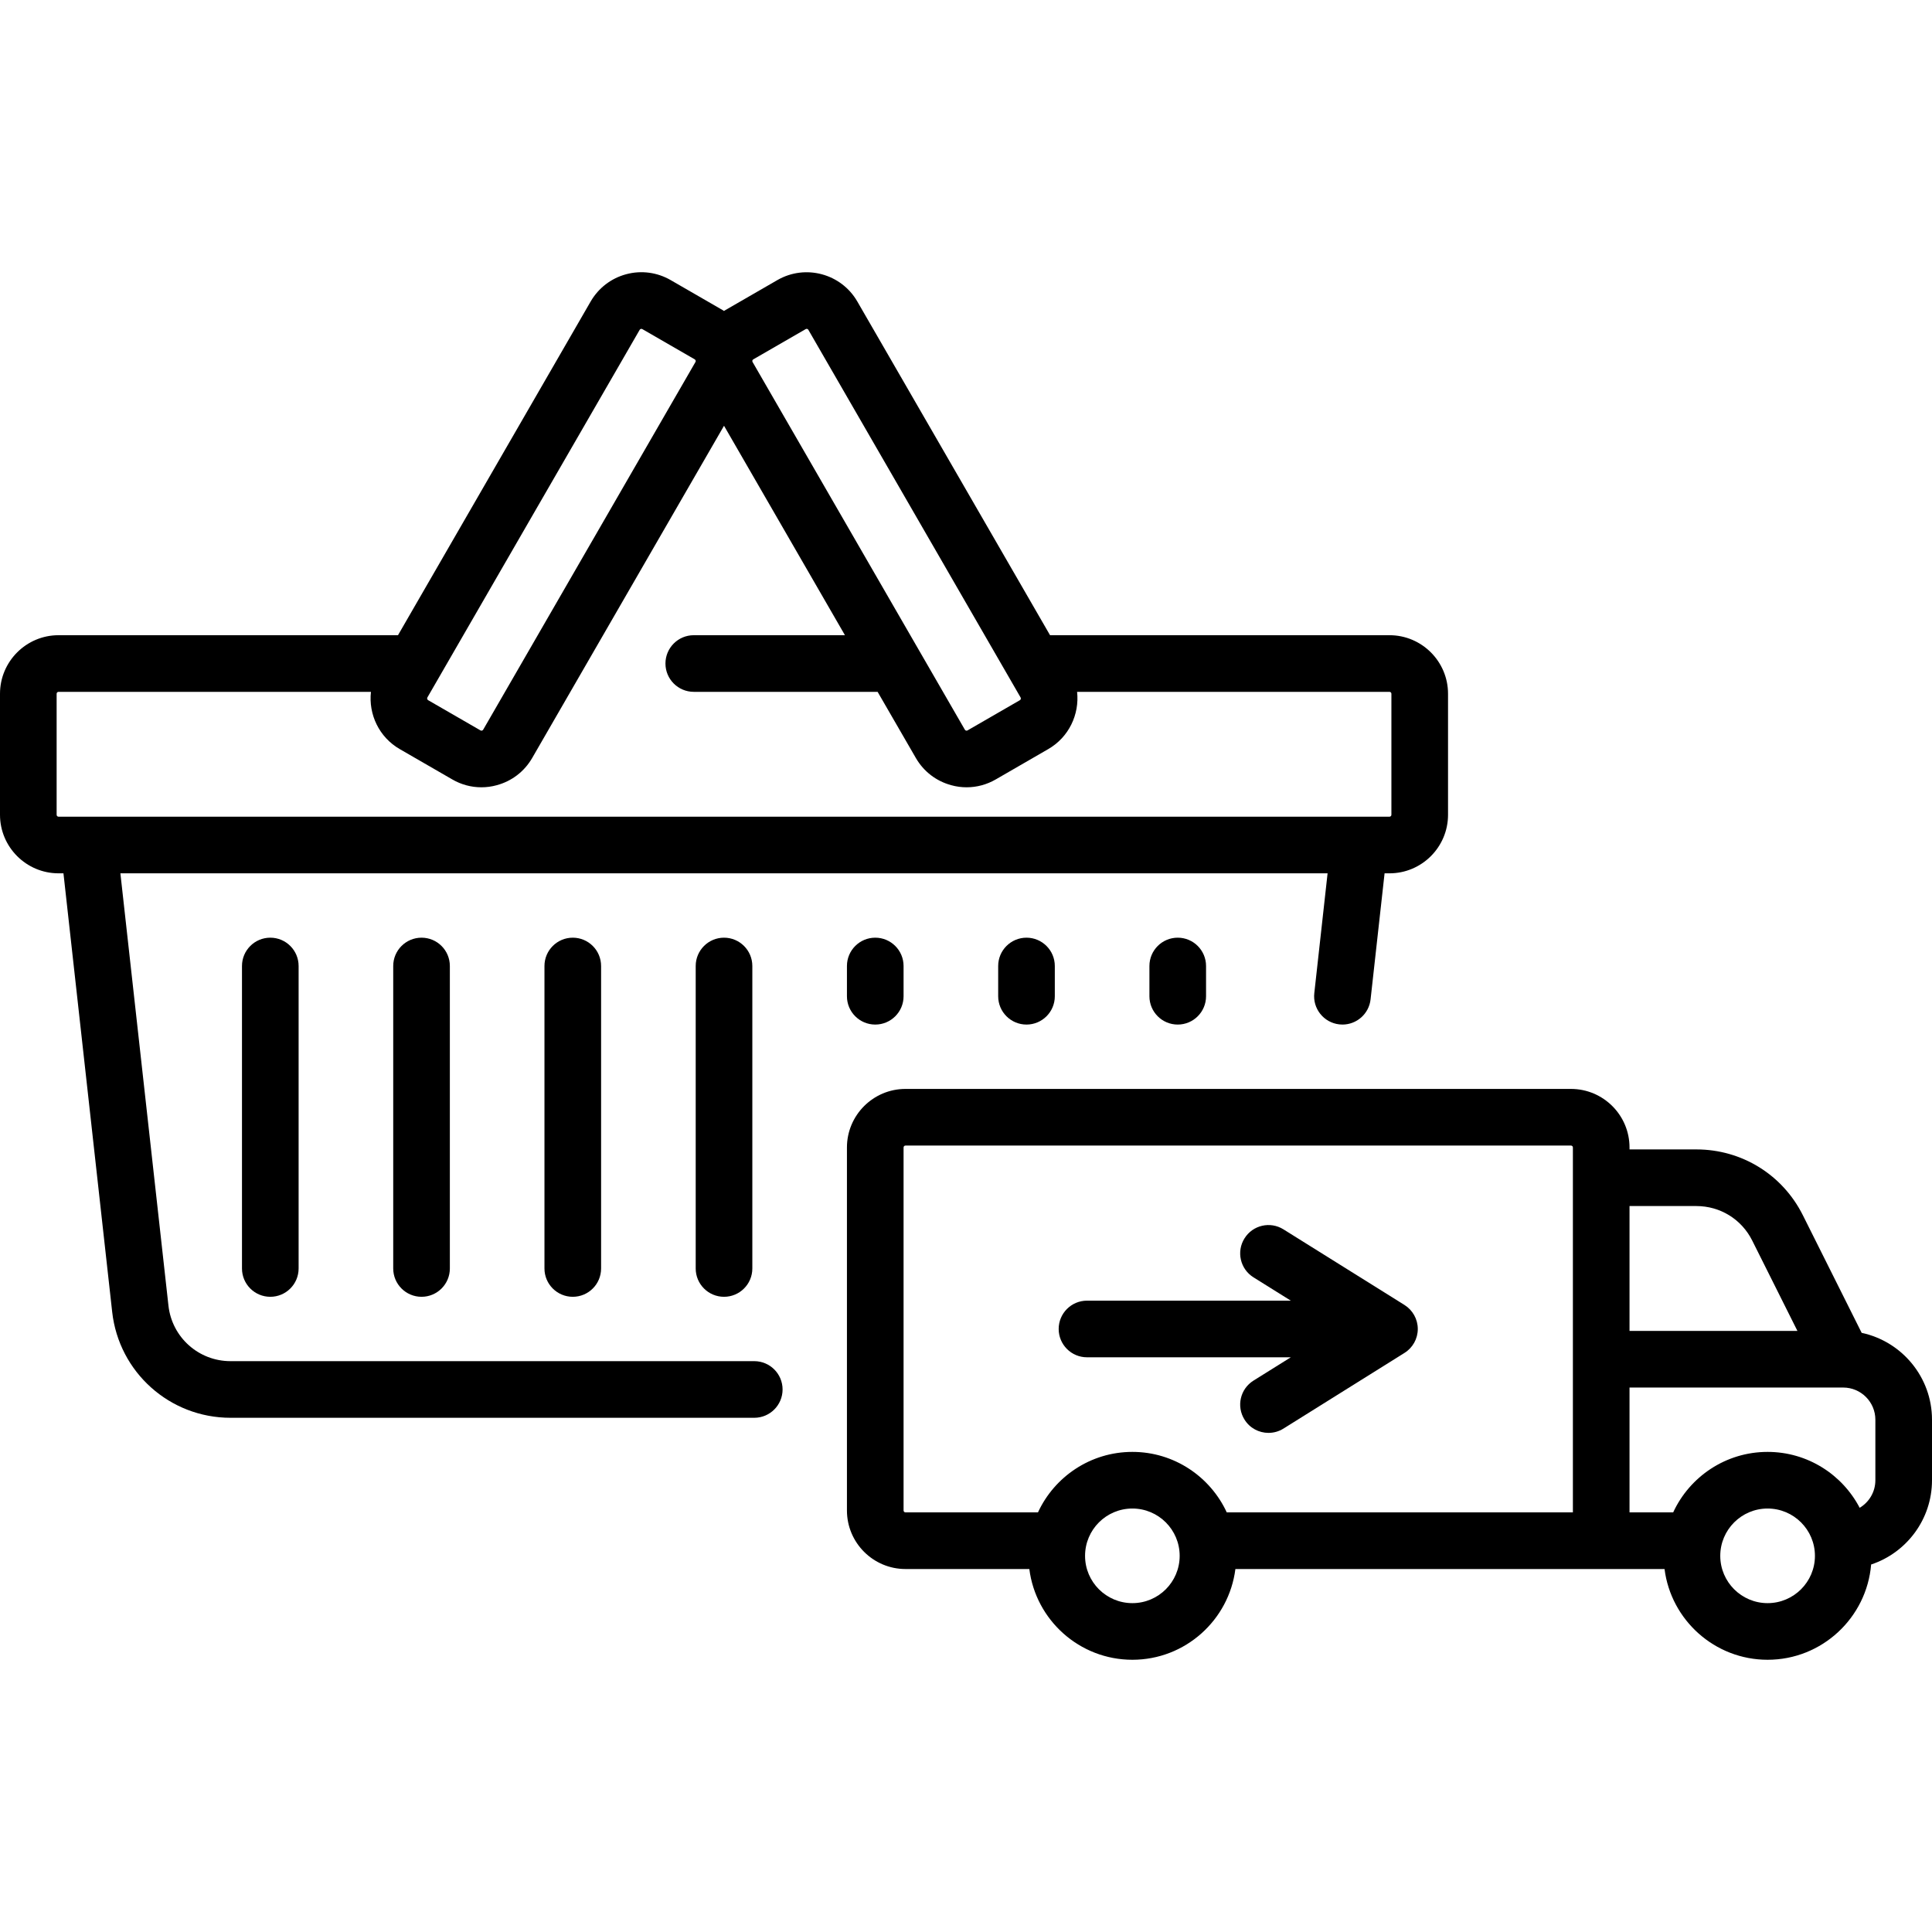 <svg width="32" height="32" viewBox="0 0 32 32" fill="none" xmlns="http://www.w3.org/2000/svg">
<g clip-path="url(#clip0_19_505)">
<path d="M12.493 22.545H3.818C3.29 22.545 2.848 22.15 2.79 21.625L1.994 14.465H21.989L21.769 16.449C21.74 16.707 21.926 16.938 22.183 16.967C22.201 16.969 22.218 16.97 22.235 16.97C22.471 16.97 22.674 16.793 22.701 16.553L22.933 14.465H23.014C23.549 14.465 23.984 14.03 23.984 13.495V11.491C23.984 10.956 23.549 10.521 23.014 10.521H17.392L14.2 4.994C13.933 4.531 13.339 4.372 12.876 4.639L12.008 5.14C12.002 5.143 11.997 5.147 11.992 5.151C11.986 5.147 11.981 5.143 11.976 5.14L11.108 4.639C10.884 4.51 10.622 4.475 10.372 4.542C10.122 4.609 9.913 4.77 9.783 4.994L6.592 10.521H0.97C0.435 10.521 0 10.956 0 11.491V13.495C0 14.03 0.435 14.465 0.97 14.465H1.051L1.858 21.729C1.969 22.729 2.812 23.483 3.818 23.483H12.493C12.752 23.483 12.962 23.273 12.962 23.014C12.962 22.755 12.752 22.545 12.493 22.545V22.545ZM12.477 5.952L13.345 5.451C13.35 5.448 13.355 5.447 13.361 5.447C13.372 5.447 13.383 5.452 13.389 5.463L16.904 11.552C16.913 11.568 16.908 11.588 16.893 11.597L16.025 12.098C16.022 12.099 16.013 12.104 16.001 12.101C15.988 12.097 15.983 12.089 15.981 12.086L12.465 5.996C12.456 5.981 12.461 5.961 12.477 5.952V5.952ZM10.595 5.463C10.597 5.46 10.602 5.451 10.615 5.448C10.618 5.447 10.621 5.447 10.624 5.447C10.632 5.447 10.637 5.45 10.639 5.451L11.507 5.952C11.522 5.961 11.528 5.981 11.519 5.996L8.003 12.086C8.001 12.088 7.996 12.097 7.983 12.101C7.97 12.104 7.962 12.099 7.959 12.098L7.091 11.597C7.076 11.588 7.07 11.568 7.079 11.552L10.595 5.463ZM0.938 13.495V11.491C0.938 11.473 0.952 11.459 0.97 11.459H6.144C6.102 11.831 6.278 12.21 6.622 12.408L7.49 12.909C7.639 12.996 7.805 13.04 7.973 13.04C8.058 13.04 8.142 13.029 8.226 13.006C8.476 12.939 8.685 12.779 8.815 12.554L11.992 7.052L13.995 10.521H11.491C11.232 10.521 11.022 10.731 11.022 10.99C11.022 11.249 11.232 11.459 11.491 11.459H14.536L15.169 12.554C15.299 12.779 15.508 12.939 15.758 13.006C15.841 13.029 15.926 13.04 16.01 13.04C16.178 13.04 16.344 12.996 16.494 12.909L17.361 12.408C17.706 12.21 17.881 11.83 17.84 11.459H23.014C23.032 11.459 23.046 11.473 23.046 11.491V13.495C23.046 13.513 23.032 13.527 23.014 13.527H0.97C0.952 13.527 0.938 13.513 0.938 13.495V13.495Z" fill="black"/>
<path d="M11.523 16V21.01C11.523 21.269 11.733 21.479 11.992 21.479C12.251 21.479 12.461 21.269 12.461 21.01V16C12.461 15.741 12.251 15.531 11.992 15.531C11.733 15.531 11.523 15.741 11.523 16V16Z" fill="black"/>
<path d="M14.028 16V16.501C14.028 16.76 14.238 16.97 14.497 16.97C14.756 16.97 14.966 16.76 14.966 16.501V16C14.966 15.741 14.756 15.531 14.497 15.531C14.238 15.531 14.028 15.741 14.028 16Z" fill="black"/>
<path d="M16.533 16V16.501C16.533 16.76 16.743 16.97 17.002 16.97C17.261 16.97 17.471 16.76 17.471 16.501V16C17.471 15.741 17.261 15.531 17.002 15.531C16.743 15.531 16.533 15.741 16.533 16Z" fill="black"/>
<path d="M19.038 16V16.501C19.038 16.76 19.248 16.97 19.507 16.97C19.766 16.97 19.976 16.76 19.976 16.501V16C19.976 15.741 19.766 15.531 19.507 15.531C19.248 15.531 19.038 15.741 19.038 16Z" fill="black"/>
<path d="M4.008 16V21.01C4.008 21.269 4.218 21.479 4.477 21.479C4.736 21.479 4.946 21.269 4.946 21.01V16C4.946 15.741 4.736 15.531 4.477 15.531C4.218 15.531 4.008 15.741 4.008 16V16Z" fill="black"/>
<path d="M9.018 16V21.01C9.018 21.269 9.228 21.479 9.487 21.479C9.746 21.479 9.956 21.269 9.956 21.01V16C9.956 15.741 9.746 15.531 9.487 15.531C9.228 15.531 9.018 15.741 9.018 16V16Z" fill="black"/>
<path d="M6.513 16V21.01C6.513 21.269 6.723 21.479 6.982 21.479C7.241 21.479 7.451 21.269 7.451 21.01V16C7.451 15.741 7.241 15.531 6.982 15.531C6.723 15.531 6.513 15.741 6.513 16V16Z" fill="black"/>
<path d="M30.835 22.076L29.861 20.128C29.525 19.456 28.849 19.038 28.097 19.038H26.99V19.006C26.99 18.471 26.555 18.036 26.02 18.036H14.998C14.463 18.036 14.028 18.471 14.028 19.006V25.018C14.028 25.553 14.463 25.988 14.998 25.988H17.049C17.156 26.834 17.88 27.491 18.756 27.491C19.631 27.491 20.355 26.834 20.462 25.988H27.57C27.677 26.834 28.402 27.491 29.277 27.491C30.178 27.491 30.918 26.795 30.992 25.913C31.577 25.719 32 25.166 32 24.517V23.515C32 22.809 31.5 22.218 30.835 22.076V22.076ZM28.097 19.976C28.492 19.976 28.846 20.195 29.022 20.547L29.771 22.044H26.99V19.976H28.097ZM14.966 25.018V19.006C14.966 18.988 14.98 18.974 14.998 18.974H26.02C26.038 18.974 26.052 18.988 26.052 19.006V25.05H20.319C20.046 24.459 19.448 24.048 18.756 24.048C18.063 24.048 17.465 24.459 17.192 25.05H14.998C14.98 25.05 14.966 25.036 14.966 25.018V25.018ZM18.756 26.553C18.323 26.553 17.972 26.202 17.972 25.77C17.972 25.337 18.323 24.986 18.756 24.986C19.188 24.986 19.539 25.337 19.539 25.77C19.539 26.202 19.188 26.553 18.756 26.553ZM29.277 26.553C28.845 26.553 28.493 26.202 28.493 25.77C28.493 25.337 28.845 24.986 29.277 24.986C29.709 24.986 30.061 25.337 30.061 25.77C30.061 26.202 29.709 26.553 29.277 26.553ZM31.062 24.517C31.062 24.711 30.958 24.881 30.802 24.974C30.515 24.424 29.939 24.048 29.277 24.048C28.584 24.048 27.986 24.459 27.713 25.05H26.99V22.982H30.529C30.823 22.982 31.062 23.221 31.062 23.515V24.517Z" fill="black"/>
<path d="M18.004 22.481H21.38L20.762 22.867C20.542 23.004 20.475 23.293 20.613 23.513C20.701 23.655 20.854 23.733 21.01 23.733C21.095 23.733 21.181 23.71 21.258 23.662L23.262 22.409C23.399 22.324 23.483 22.174 23.483 22.012C23.483 21.85 23.399 21.7 23.262 21.614L21.258 20.362C21.039 20.225 20.75 20.291 20.613 20.511C20.475 20.73 20.542 21.02 20.762 21.157L21.38 21.543H18.004C17.745 21.543 17.535 21.753 17.535 22.012C17.535 22.271 17.745 22.481 18.004 22.481V22.481Z" fill="black"/>
</g>
<defs>
<clipPath id="clip0_19_505">
<rect width="32" height="32" fill="white"/>
</clipPath>
</defs>
</svg>
